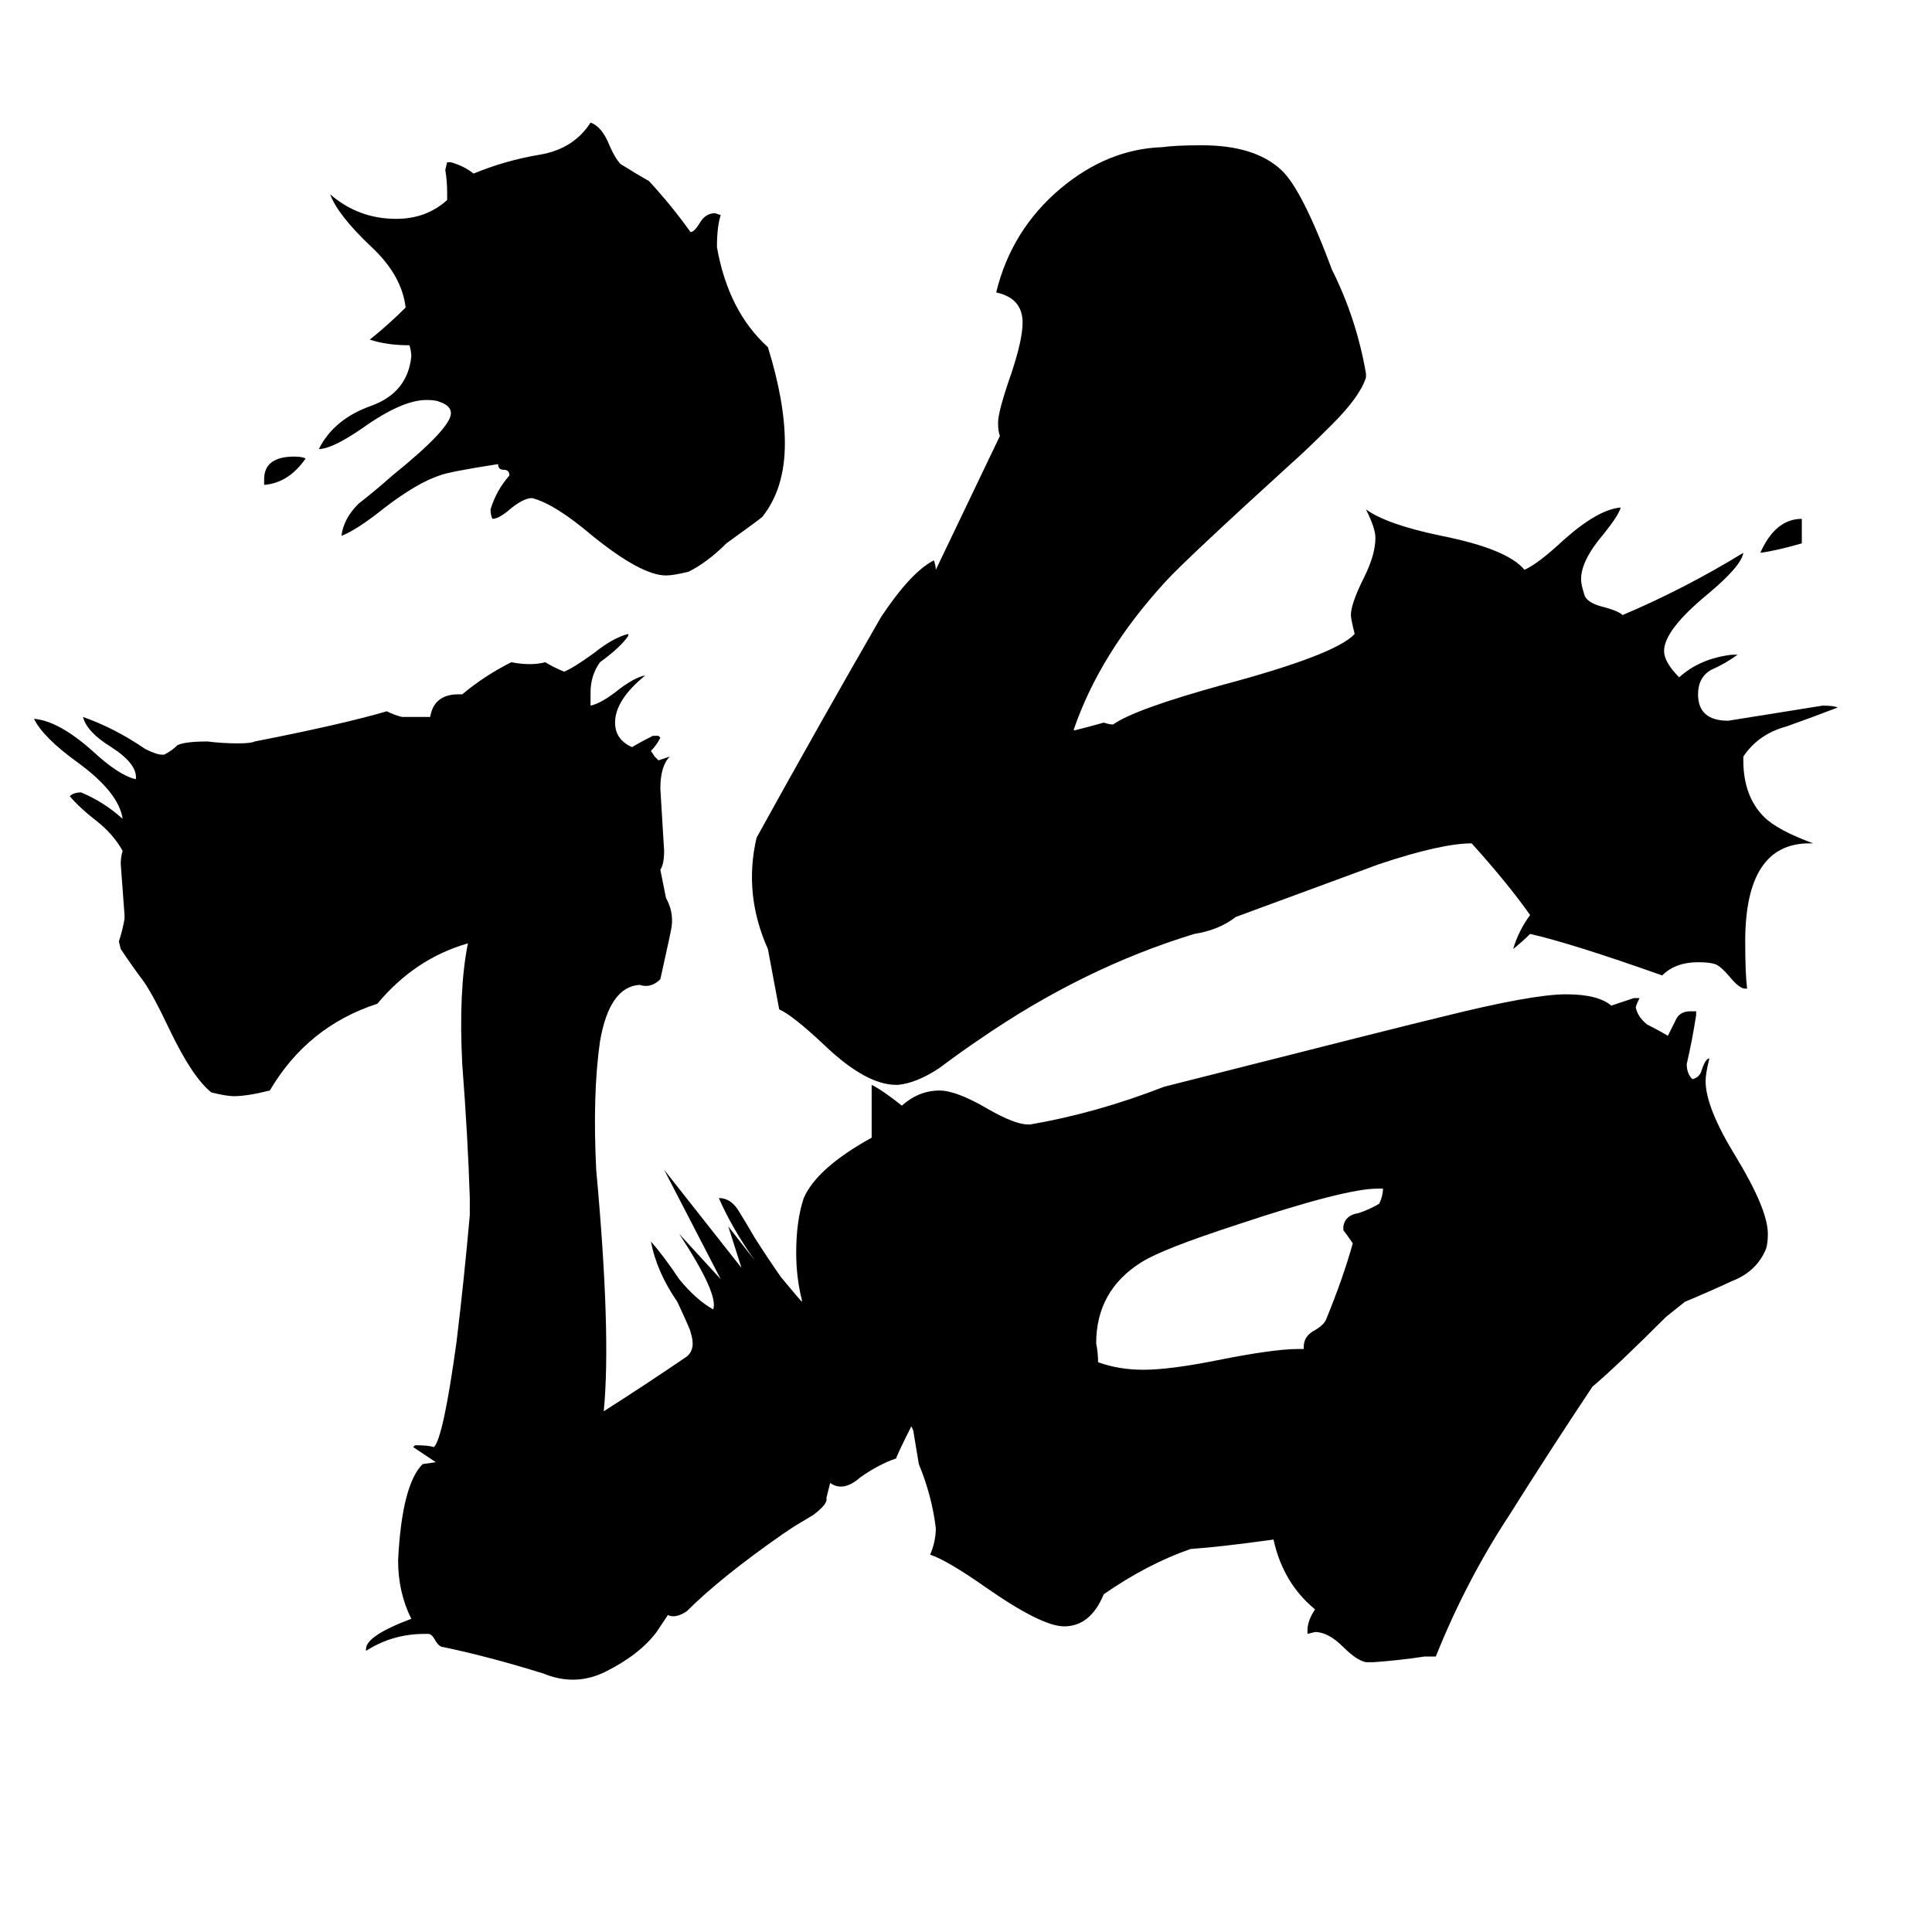 <svg xmlns="http://www.w3.org/2000/svg" viewBox="0 -800 1024 1024">
	<path fill="#000000" d="M140 -543V-546Q140 -558 156 -558Q160 -558 162 -557Q153 -544 140 -543ZM237 -694V-698Q237 -704 236 -710L237 -714H239Q246 -712 251 -708Q268 -715 286 -718Q304 -721 313 -735Q319 -733 323 -723Q326 -716 329 -713Q337 -708 344 -704Q356 -691 366 -677Q368 -677 371 -682Q374 -687 379 -687L382 -686Q380 -680 380 -669Q386 -635 407 -616Q416 -587 416 -565Q416 -541 404 -526Q403 -525 385 -512Q375 -502 365 -497Q357 -495 353 -495Q340 -495 314 -516Q294 -533 282 -536Q277 -536 269 -529Q264 -525 261 -525Q260 -527 260 -530Q263 -540 270 -548Q270 -551 267 -551Q264 -551 264 -554Q238 -550 233 -548Q221 -544 204 -531Q189 -519 181 -516Q182 -525 190 -533Q199 -540 208 -548Q239 -573 239 -581Q239 -585 233 -587Q231 -588 226 -588Q213 -588 192 -573Q176 -562 169 -562Q177 -578 197 -585Q216 -592 218 -611Q218 -614 217 -617Q205 -617 196 -620Q206 -628 215 -637Q213 -654 197 -669Q179 -686 175 -697Q190 -684 210 -684Q226 -684 237 -694ZM955 -525V-512Q941 -508 933 -507Q941 -525 955 -525ZM691 -85V-86Q691 -92 697 -95Q702 -98 703 -101Q712 -123 717 -141Q715 -144 712 -148V-150Q713 -156 720 -157Q726 -159 731 -162Q733 -166 733 -170H730Q713 -170 656 -151Q616 -138 605 -131Q581 -116 581 -88Q582 -83 582 -78Q593 -74 606 -74Q620 -74 645 -79Q675 -85 688 -85ZM530 -569Q529 -571 529 -576Q529 -582 536 -602Q542 -620 542 -629Q542 -642 528 -645Q536 -678 562 -700Q587 -721 616 -722Q623 -723 637 -723Q665 -723 679 -710Q690 -700 706 -657Q719 -631 724 -602V-600Q721 -590 706 -575Q692 -561 684 -554Q628 -503 618 -492Q583 -454 569 -413H570Q578 -415 585 -417Q588 -416 590 -416Q601 -424 648 -437Q708 -453 718 -464Q716 -472 716 -474Q716 -480 723 -494Q729 -506 729 -515Q729 -520 724 -530Q735 -522 764 -516Q799 -509 808 -498Q815 -501 829 -514Q847 -530 859 -531Q858 -527 850 -517Q838 -503 838 -493Q838 -490 840 -484Q842 -480 851 -478Q858 -476 860 -474Q893 -488 924 -507Q923 -500 905 -485Q882 -466 882 -455Q882 -449 890 -441Q901 -451 918 -453H921Q914 -448 907 -445Q900 -441 900 -432Q900 -418 916 -418Q941 -422 966 -426Q972 -426 974 -425Q961 -420 947 -415Q932 -411 924 -399V-397Q924 -378 935 -367Q942 -360 961 -353H959Q925 -353 925 -301Q925 -284 926 -276H925Q922 -276 917 -282Q912 -288 909 -289Q906 -290 900 -290Q888 -290 881 -283Q833 -300 811 -305Q807 -301 802 -297Q805 -307 811 -315Q799 -332 780 -353Q764 -353 731 -342L655 -314Q646 -307 633 -305Q574 -287 519 -249Q510 -243 498 -234Q486 -226 476 -225H475Q459 -225 437 -246Q420 -262 413 -265Q410 -281 407 -297Q394 -326 401 -356Q433 -414 467 -473Q483 -497 495 -503Q496 -500 496 -498ZM883 -102Q857 -76 844 -65Q822 -32 800 3Q777 38 761 78H755Q742 80 728 81H724Q719 80 712 73Q704 65 697 65L693 66V64Q693 59 697 53Q680 39 675 16Q646 20 631 21Q608 29 585 45Q578 62 564 62Q552 62 522 41Q502 27 493 24Q496 17 496 10Q494 -7 487 -24L484 -42L483 -44Q475 -28 475 -27Q466 -24 456 -17Q447 -9 440 -14L438 -6Q439 -3 431 3Q426 6 421 9L415 13Q382 36 364 54Q358 58 354 56L348 65Q339 77 321 86Q305 94 288 87Q259 78 235 73Q233 73 231 70Q229 66 227 66H225Q208 66 194 75V74Q194 67 218 58Q211 44 211 27Q213 -13 224 -24L231 -25Q225 -29 219 -33L220 -34Q227 -34 230 -33Q235 -38 242 -89Q246 -122 249 -156Q249 -160 249 -165Q248 -197 245 -236Q243 -275 248 -300Q220 -292 200 -268Q163 -256 143 -222Q131 -219 124 -219Q120 -219 112 -221Q102 -229 90 -254Q81 -273 76 -280Q70 -288 64 -297L63 -301Q65 -307 66 -313V-315Q65 -328 64 -342Q64 -346 65 -349Q60 -358 51 -365Q42 -372 37 -378Q39 -380 43 -380Q55 -375 65 -366Q63 -380 41 -396Q23 -409 18 -419Q31 -418 49 -402Q63 -389 72 -387Q73 -395 59 -404Q46 -412 44 -420Q61 -414 77 -403Q83 -400 86 -400H87Q91 -402 94 -405Q98 -407 110 -407Q118 -406 126 -406Q133 -406 135 -407Q181 -416 205 -423Q209 -421 213 -420H228Q230 -432 243 -432H245Q257 -442 271 -449Q276 -448 281 -448Q285 -448 289 -449Q294 -446 299 -444Q304 -446 315 -454Q325 -462 333 -464V-463Q329 -457 318 -449Q313 -442 313 -433Q313 -429 313 -426Q318 -427 326 -433Q336 -441 342 -442Q326 -429 326 -417Q326 -408 335 -404Q340 -407 346 -410H349L350 -409Q348 -405 345 -402L347 -399L349 -397Q352 -398 355 -399Q350 -394 350 -382Q351 -365 352 -349Q352 -342 350 -339L353 -324Q357 -317 356 -309Q356 -308 350 -281Q345 -276 339 -278Q323 -277 318 -248Q314 -220 316 -180Q324 -93 320 -52Q342 -66 364 -81Q369 -85 366 -94Q366 -95 359 -110Q348 -126 345 -142Q352 -134 360 -122Q369 -111 378 -106Q381 -114 360 -146L382 -122L352 -180L393 -128L386 -150Q393 -141 400 -132Q388 -149 381 -165Q387 -165 391 -159Q396 -151 400 -144Q407 -133 414 -123Q424 -111 425 -110V-111Q422 -123 422 -136Q422 -153 426 -165Q433 -181 462 -197V-225Q468 -222 478 -214Q487 -222 498 -222Q507 -222 524 -212Q538 -204 545 -204H546Q581 -210 617 -224Q747 -257 764 -261Q812 -273 830 -273Q847 -273 854 -267Q860 -269 866 -271H869Q867 -267 867 -266Q868 -261 873 -257Q879 -254 884 -251Q886 -255 888 -259Q890 -264 896 -264H899V-262Q897 -249 894 -236Q894 -231 897 -228Q901 -229 902 -233Q904 -239 906 -239Q904 -231 904 -227Q904 -213 920 -187Q937 -159 937 -146Q937 -141 936 -138Q931 -126 918 -121Q905 -115 893 -110Q888 -106 883 -102Z"/>
</svg>